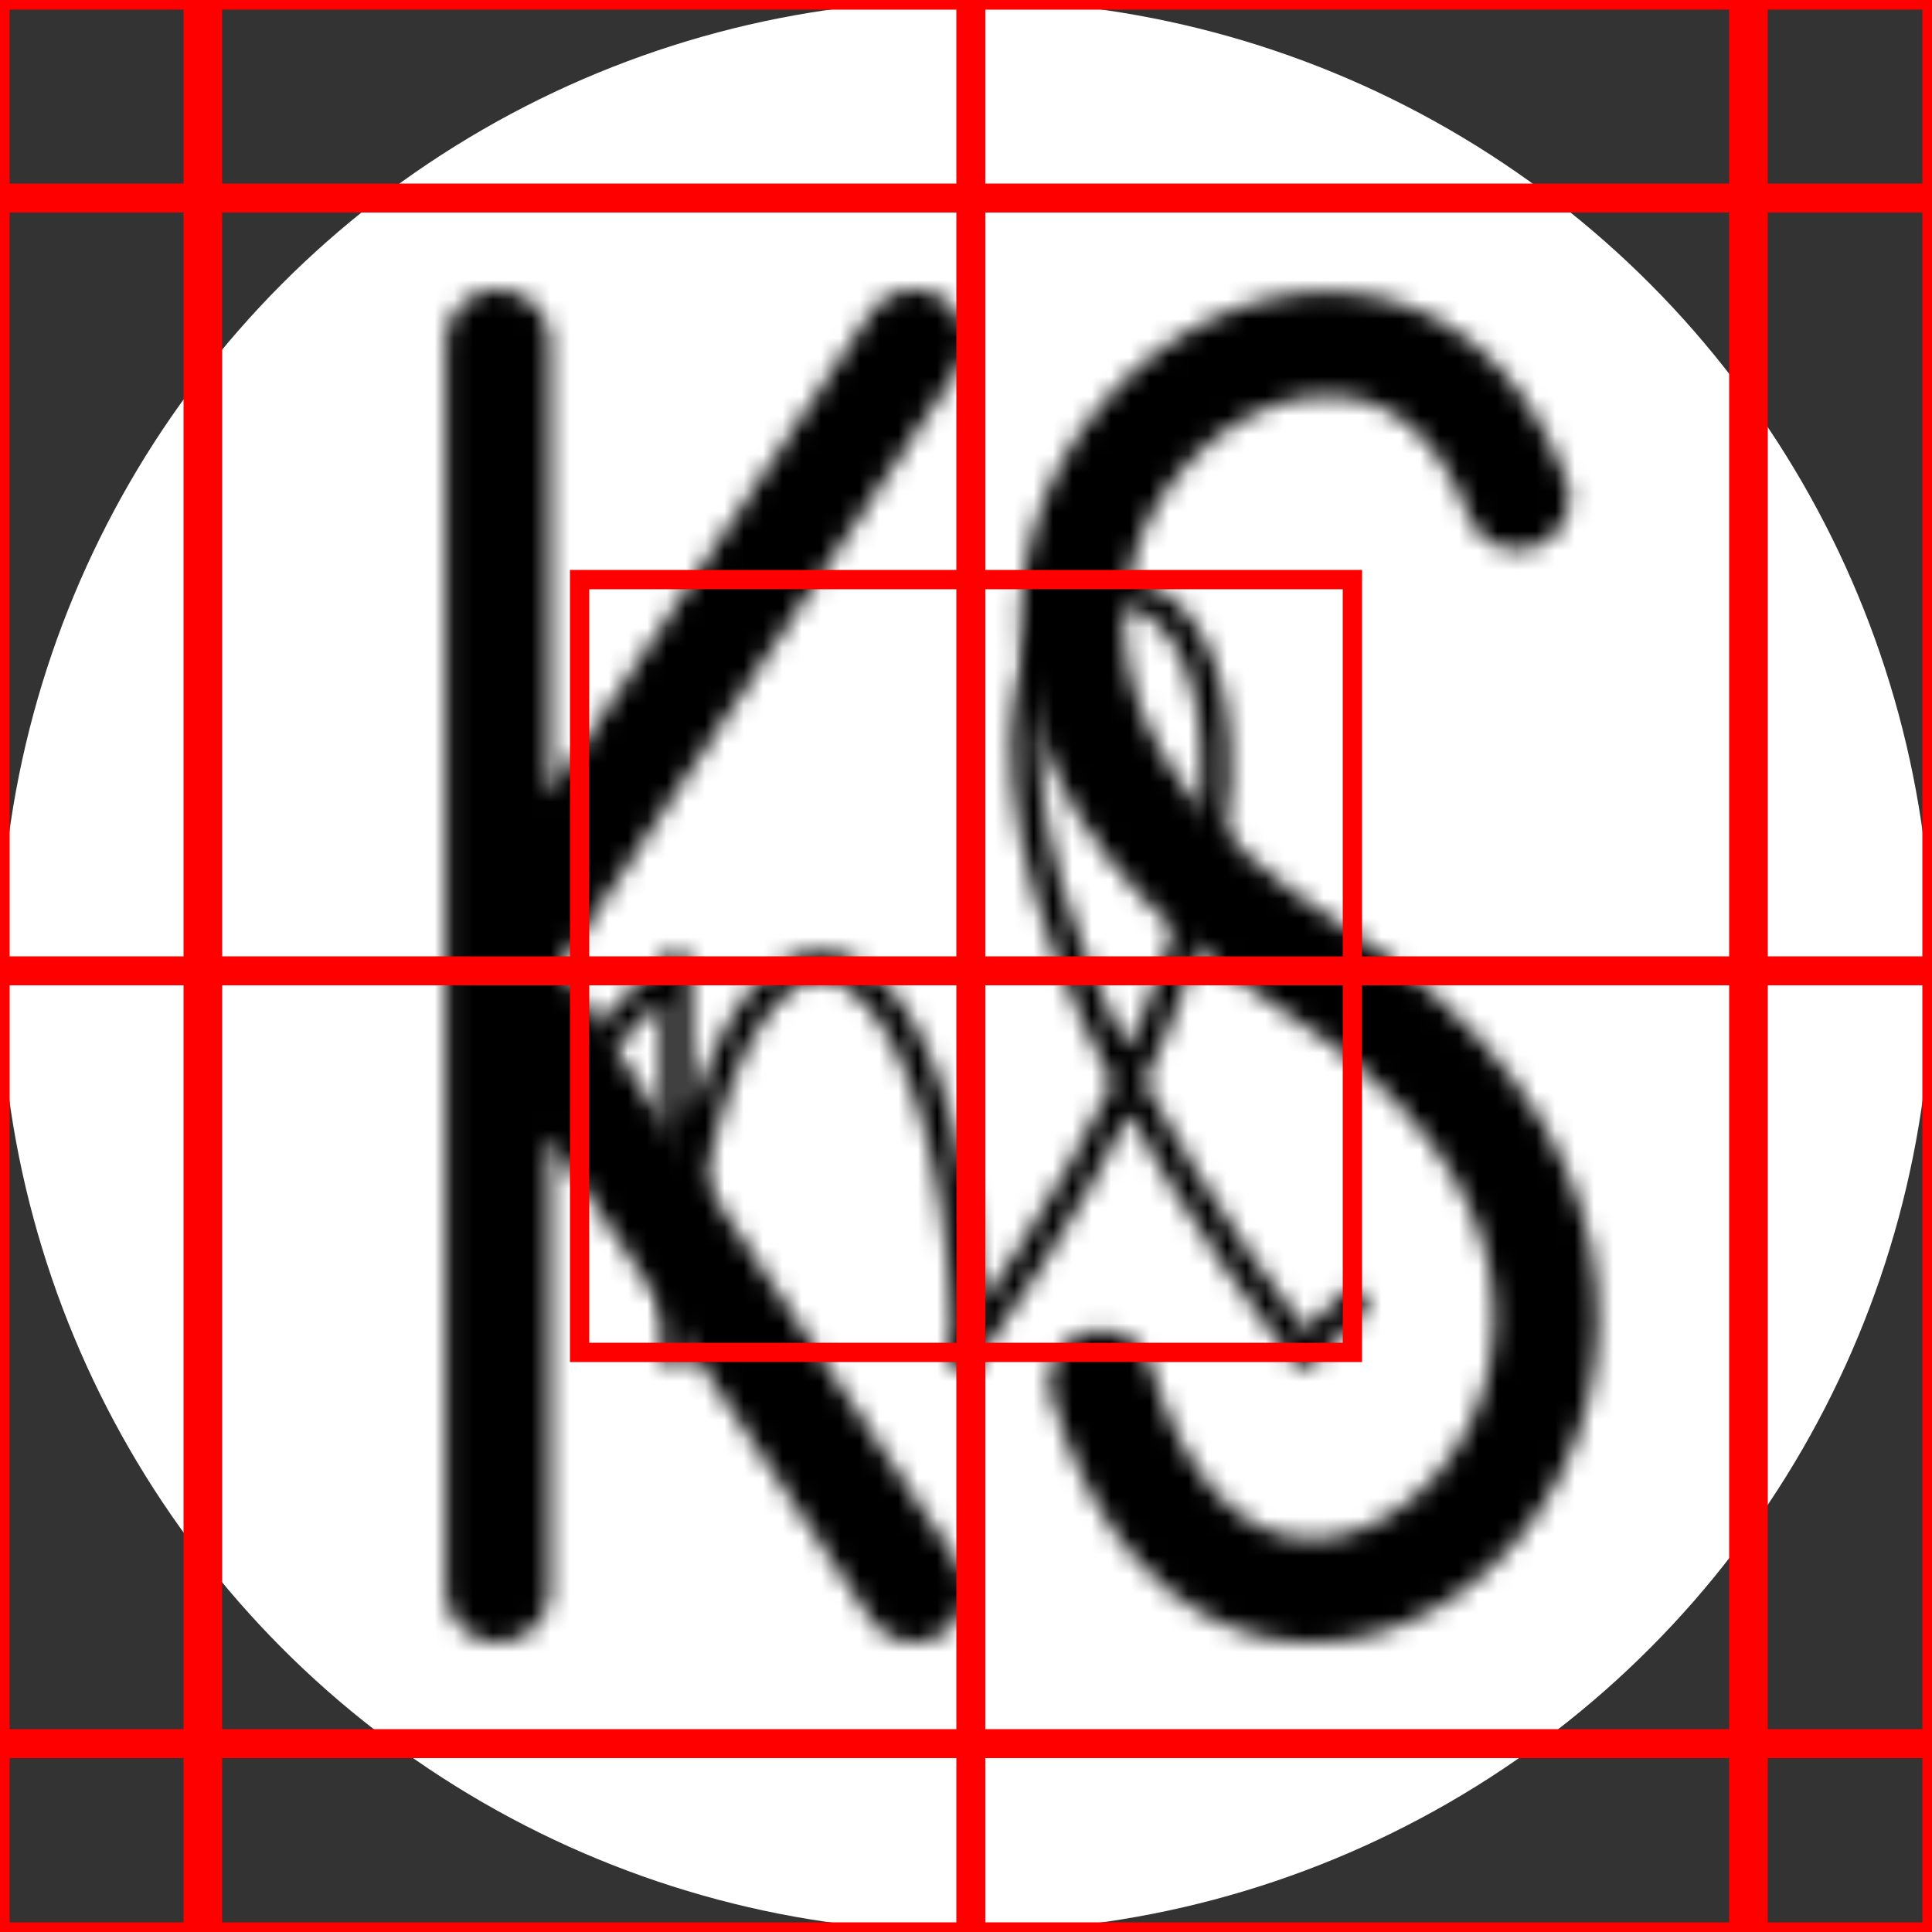 <svg viewBox="0 0 100 100" xmlns="http://www.w3.org/2000/svg">
	<rect x="0" y="0" width="100" height="100" fill="#333333" stroke="none"/>
	<style type="text/css">
	svg {
		--bg-color: hsl(0,0%,90%);
		--theme-color-dark: hsl(210,55%,50%);
		--theme-color-accent: hsl(200,100%,70%);
	}
	@media print,(prefers-color-scheme: light){
		svg {
			--bg-color: hsl(0,0%,15%);
			--theme-dark: 210 55% 50%;
			--theme-accent: 200 100% 70%;
		}
	}
	svg .round-stroke {
		stroke-linecap: round;
		stroke-linejoin: round;
	}
	</style>

	<symbol id="nl" class="round-stroke" viewBox="0 0 100 100" xmlns="http://www.w3.org/2000/svg">
		<g>
			<path d="M 10 60
				l 10 -10
				l 0 40
				a 15 40 0 0 1 30 0
				"/>
			<path d="M 50 90
				c 75 -105 -45 -105 35 0
				l 5 -5
				"/>
		</g>
	</symbol>

	<symbol id="ks" class="round-stroke" viewBox="0 0 130 130" xmlns="http://www.w3.org/2000/svg">
		<g>
			<path d="M 20 5
				l 0 120
				m 0 -60
				l 40 -60
				m -40 60
				l 40 60"/>
			<path d="M 118 20
				c -15 -40 -75 10 -20 45
				s -5 90 -20 40"/>
		</g>
	</symbol>

	<mask id="nl-mask">
		<use width="50" height="50" x="25" y="25" href="#nl" fill="none" stroke="white" stroke-width="3"/>
	</mask>
	<mask id="ks-mask">
		<use width="70" height="70" x="15" y="15" href="#ks" fill="none" stroke="white" stroke-width="10"/>
	</mask>

	<g>
		<circle fill="white" r="50" cx="50" cy="50" />
		<circle fill="black" mask="url(#ks-mask)" r="50" cx="50" cy="50"/>
		<circle fill="hsl(200,100%,70%)" mask="url(#nl-mask)" r="50" cx="50" cy="50"/>
	</g>
	<rect width="100" height="100" x="0" y="0" fill="none" stroke="red"/>
	<rect width="40" height="40" x="30" y="30" fill="none" stroke="red"/>
	<rect width="0.5" height="100" x="50" y="0" fill="none" stroke="red"/>
	<rect width="100" height="0.5" x="0" y="50" fill="none" stroke="red"/>
	<rect width="100" height="0.5" x="0" y="10" fill="none" stroke="red"/>
	<rect width="100" height="0.5" x="0" y="90" fill="none" stroke="red"/>
	<rect width="1" height="100" x="90" y="0" fill="none" stroke="red"/>
	<rect width="1" height="100" x="10" y="0" fill="none" stroke="red"/>
</svg>

